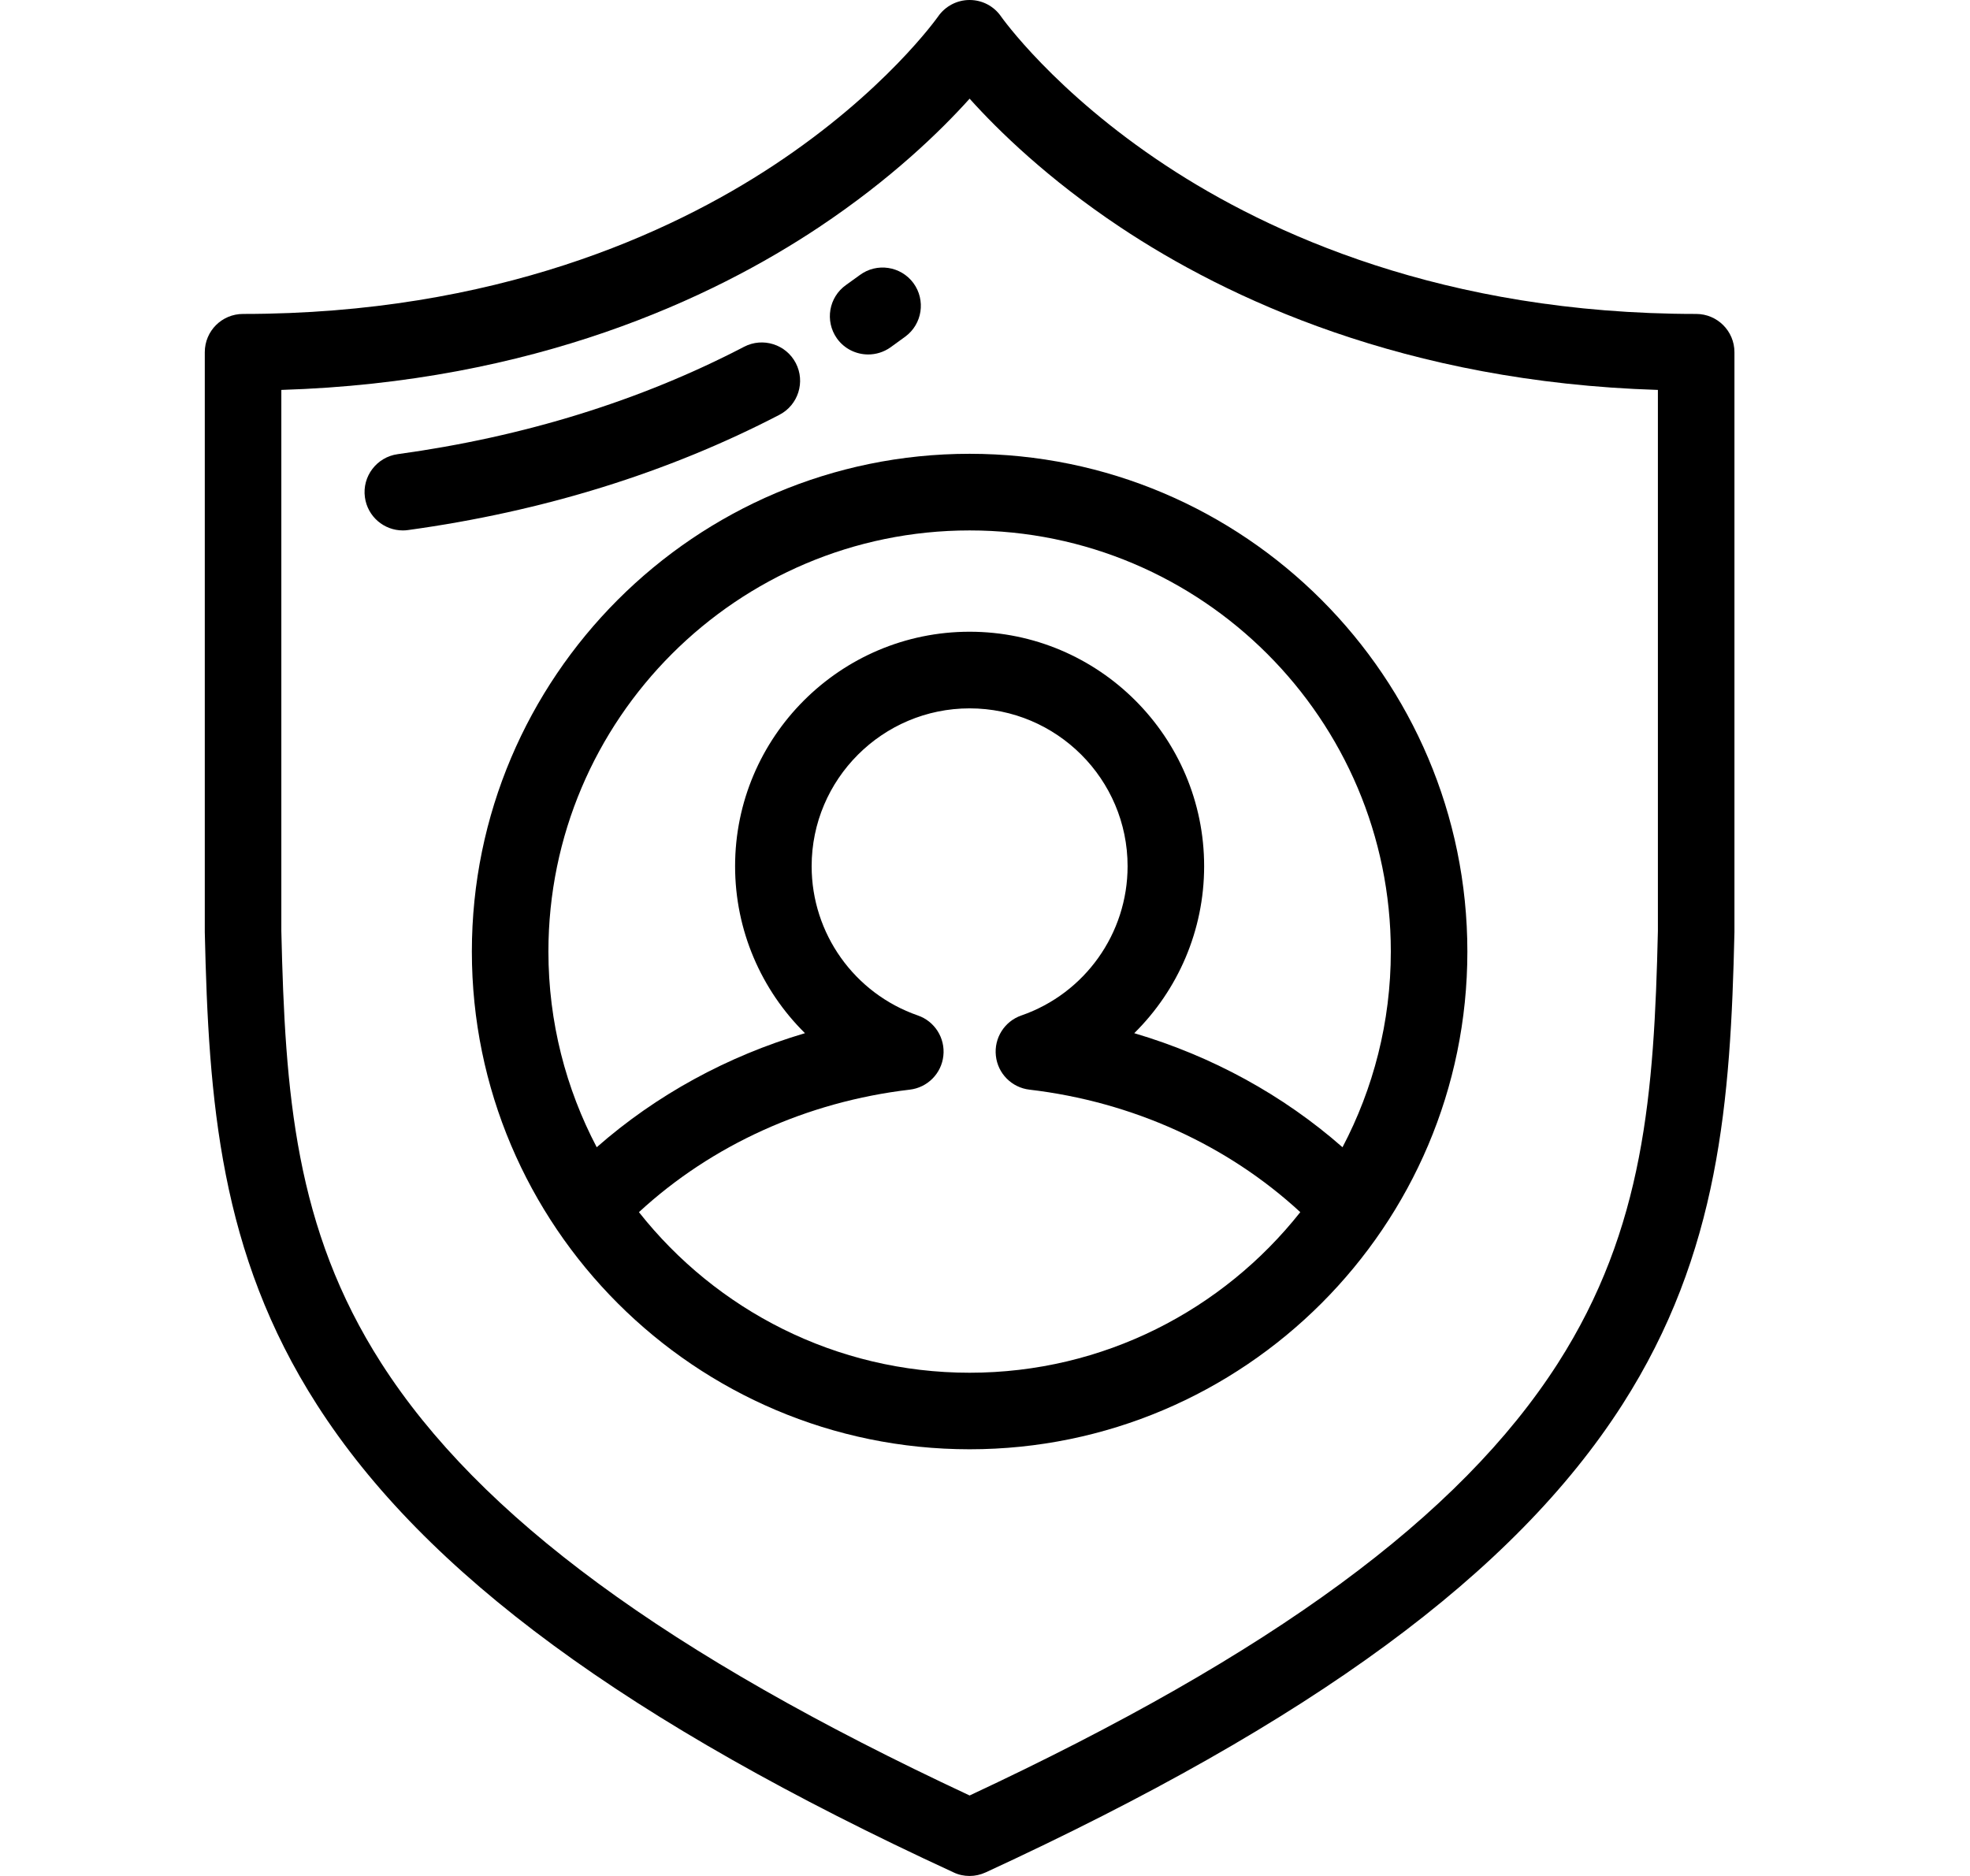 <svg width="21" height="20" viewBox="0 0 21 20" fill="none" xmlns="http://www.w3.org/2000/svg">
<path d="M18.081 3.347C15.39 3.347 13.521 2.486 12.427 1.764C11.238 0.98 10.677 0.184 10.672 0.177C10.596 0.066 10.471 0 10.336 0C10.336 0 10.336 0 10.335 0C10.202 0 10.076 0.066 10 0.176C9.994 0.184 9.434 0.98 8.245 1.764C7.151 2.486 5.281 3.347 2.591 3.347C2.365 3.347 2.183 3.529 2.183 3.755V9.929C2.183 9.932 2.183 9.935 2.183 9.938C2.224 11.738 2.342 13.359 3.378 14.975C4.529 16.772 6.686 18.357 10.165 19.962C10.219 19.988 10.277 20 10.336 20C10.394 20 10.453 19.987 10.507 19.962C13.986 18.357 16.142 16.772 17.294 14.975C18.329 13.359 18.448 11.738 18.489 9.938C18.489 9.935 18.489 9.932 18.489 9.929V3.755C18.489 3.529 18.306 3.347 18.081 3.347ZM17.673 9.925C17.633 11.656 17.528 13.095 16.607 14.534C15.561 16.166 13.566 17.632 10.336 19.142C7.106 17.633 5.111 16.166 4.065 14.534C3.143 13.095 3.039 11.656 2.999 9.925V4.157C5.697 4.074 7.596 3.178 8.732 2.421C9.5 1.909 10.027 1.396 10.336 1.052C10.645 1.396 11.172 1.909 11.94 2.421C13.076 3.178 14.975 4.074 17.673 4.157V9.925Z" fill="black"/>
<path d="M8.483 3.871C8.379 3.671 8.132 3.593 7.932 3.697C6.828 4.272 5.586 4.657 4.239 4.842C4.016 4.873 3.859 5.079 3.89 5.302C3.918 5.507 4.093 5.655 4.294 5.655C4.312 5.655 4.331 5.654 4.35 5.651C5.79 5.453 7.122 5.039 8.309 4.422C8.509 4.318 8.587 4.071 8.483 3.871Z" fill="black"/>
<path d="M9.737 3.018C9.603 2.837 9.347 2.798 9.166 2.932C9.118 2.967 9.069 3.002 9.019 3.038C8.835 3.168 8.791 3.422 8.921 3.607C9 3.719 9.127 3.779 9.255 3.779C9.336 3.779 9.418 3.755 9.49 3.705C9.545 3.666 9.598 3.627 9.65 3.589C9.832 3.455 9.87 3.2 9.737 3.018Z" fill="black"/>
<path d="M10.336 4.838C7.41 4.838 5.03 7.219 5.03 10.145C5.03 13.071 7.41 15.451 10.336 15.451C13.262 15.451 15.642 13.071 15.642 10.145C15.642 7.219 13.262 4.838 10.336 4.838ZM10.336 14.635C8.908 14.635 7.634 13.965 6.811 12.923C7.588 12.206 8.601 11.746 9.698 11.617C9.887 11.595 10.036 11.445 10.056 11.256C10.077 11.067 9.964 10.888 9.784 10.826C9.107 10.591 8.652 9.952 8.652 9.235C8.652 8.307 9.408 7.552 10.336 7.552C11.264 7.552 12.02 8.307 12.02 9.235C12.02 9.952 11.565 10.591 10.888 10.826C10.708 10.888 10.595 11.067 10.616 11.256C10.636 11.445 10.785 11.595 10.974 11.617C12.072 11.746 13.084 12.206 13.861 12.923C13.037 13.965 11.764 14.635 10.336 14.635ZM12.091 11.015C12.557 10.555 12.836 9.919 12.836 9.235C12.836 7.857 11.714 6.735 10.336 6.735C8.958 6.735 7.836 7.857 7.836 9.235C7.836 9.919 8.115 10.555 8.581 11.015C7.754 11.259 6.995 11.674 6.361 12.231C6.033 11.607 5.846 10.897 5.846 10.145C5.846 7.669 7.86 5.655 10.336 5.655C12.812 5.655 14.826 7.669 14.826 10.145C14.826 10.897 14.639 11.607 14.311 12.231C13.677 11.674 12.918 11.259 12.091 11.015Z" fill="black"/>
</svg>
